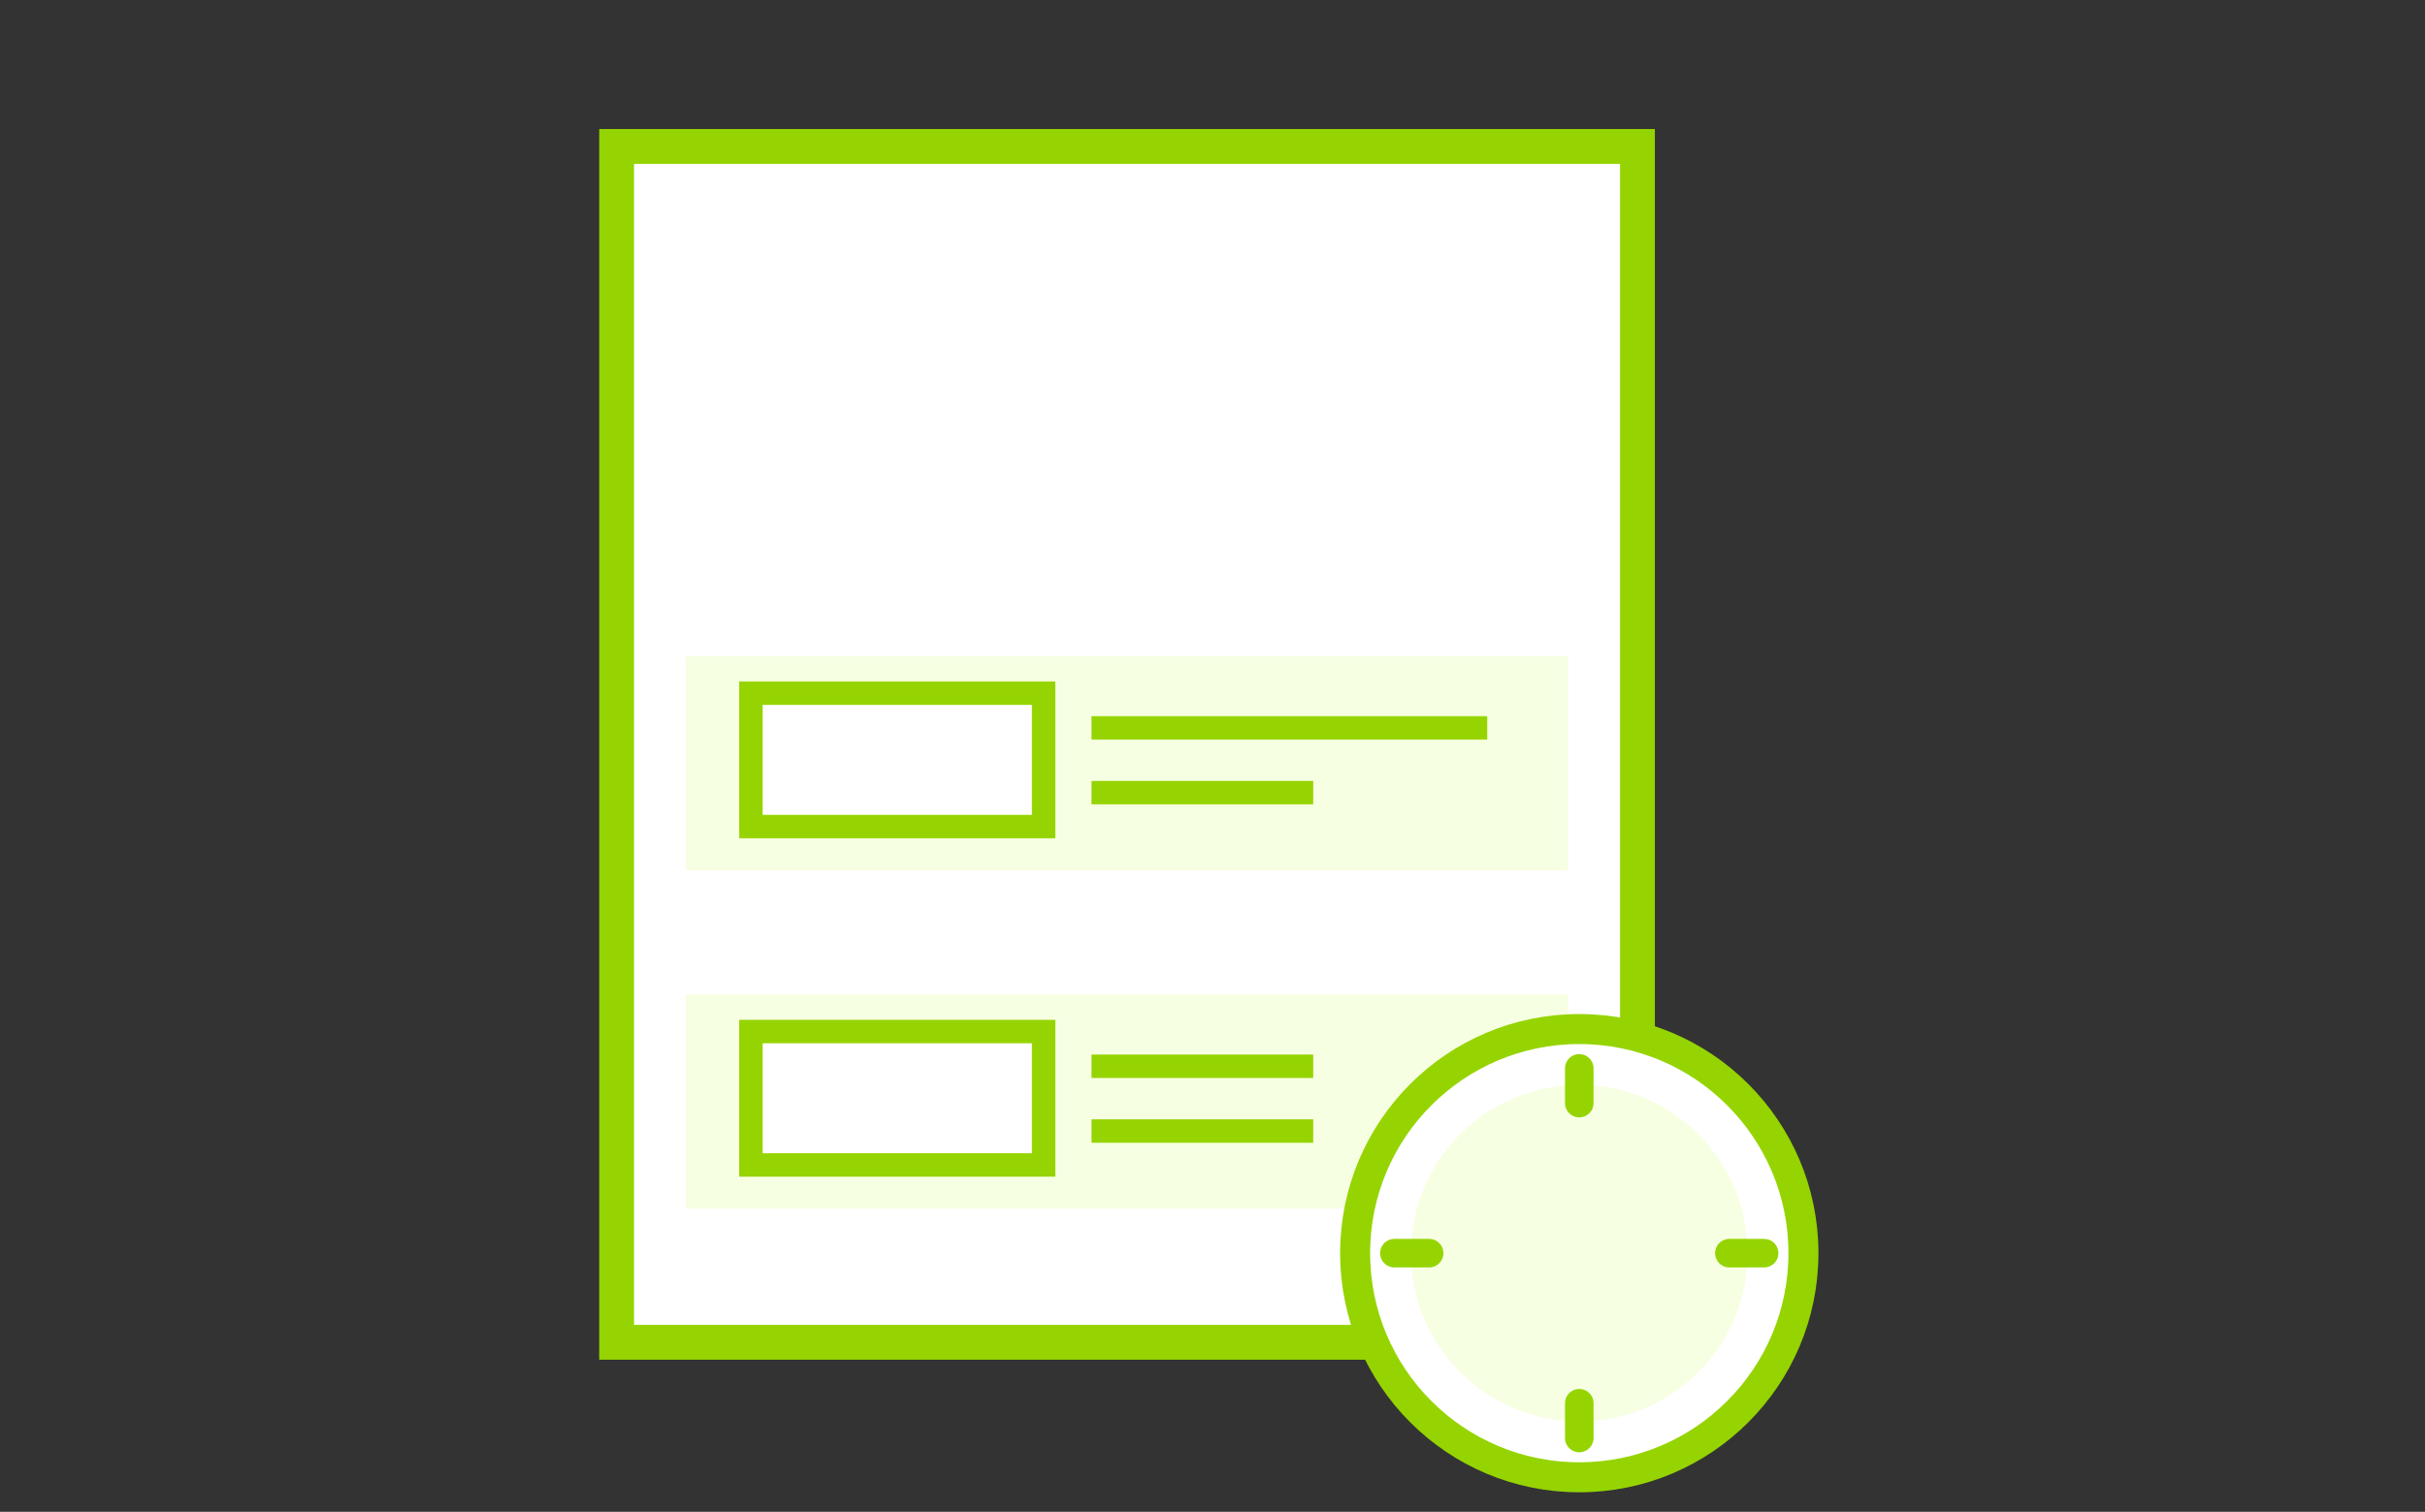<svg xmlns="http://www.w3.org/2000/svg" xmlns:xlink="http://www.w3.org/1999/xlink" viewBox="0 0 85 53">
<rect x="0" y="0" width="85" height="53" fill="#333333" stroke="none"/>
<style>
/* <![CDATA[ */

#a1, #a2, #a3, #a4, #a5, #a6, #a7, #a8, #a9, #a10, #a11, #a12, #a13, #a14, #a15, #a16, #a17, #a18, #a19, #a20, #a21, #a22, #a23, #a24, #a25, #a26, #a27, #a28, #a29, #a30, #a31, #a32, #a33, #a34, #a35, #a36 {
visibility: hidden;
animation-duration: 2s;
animation-iteration-count: infinite;
animation-timing-function: steps(1);
}

#b1, #b2, #b3, #b4, #b5, #b6, #b7, #b8, #b9, #b10, #b11, #b12, #b13, #b14, #b15, #b16, #b17, #b18, #b19, #b20, #b21, #b22, #b23, #b24, #b25, #b26, #b27, #b28, #b29, #b30, #b31, #b32, #b33, #b34, #b35, #b36 {
visibility: hidden;
animation-duration: 24s;
animation-iteration-count: infinite;
animation-timing-function: steps(1);
}

#c1, #c2, #c3, #c4, #c5, #c6, #c7, #c8, #c9, #c10, #c11, #c12, #c13, #c14, #c15, #c16, #c17, #c18, #c19, #c20, #c21, #c22, #c23, #c24, #c25, #c26, #c27, #c28, #c29, #c30, #c31, #c32, #c33, #c34, #c35, #c36, #c37 {
visibility: hidden;
animation-duration: 4.5s;
animation-iteration-count: infinite;
animation-timing-function: steps(1);
}

/* ]]> */
</style>
<defs>
<rect id="l2" width="20.175" height="1.745" fill="#95D400"/>
<rect id="l1" width="24.253" height="1.745" fill="#95D400"/>
<g id="lbl">
  <rect width="18.768" height="7.512" fill="#F7FFE2"/>
  <line x1="1.934" x2="14.928" y1="2.525" y2="2.525" fill="none" stroke="#95D400" stroke-miterlimit="10" stroke-width=".821"/>
  <line x1="1.934" x2="9.214" y1="4.796" y2="4.796" fill="none" stroke="#95D400" stroke-miterlimit="10" stroke-width=".821"/>
</g>
<g id="pic">
  <rect width="14.655" height="14.655" x="-7.328" y="-7.328" fill="#FFF" stroke="#95D400" stroke-miterlimit="10"/>
  <circle cy="-2.099" r="2.336" fill="#95D400"/>
  <path fill="#95D400" d="M3.933 3.942C3.899 1.796 2.154.065 0 .065s-3.899 1.731-3.933 3.877h7.866z"/>
</g>
<line id="ar1" x1="0" x2="0" y1="-3.459" y2="0" fill="none" stroke="#95D400" stroke-linecap="round" stroke-miterlimit="10"/>
<line id="ar2" x1="2.33" x2="0" y1="0" y2="0" fill="none" stroke="#95D400" stroke-linecap="round" stroke-miterlimit="10"/>
</defs>
<g id="bg">
<rect width="35.781" height="41.923" x="21.614" y="5.134" fill="#FFF" stroke="#95D400" stroke-miterlimit="10" stroke-width="1.221"/>
<rect width="30.932" height="7.512" x="24.038" y="22.992" fill="#F7FFE2"/>
<rect width="10.258" height="4.677" x="26.322" y="24.3" fill="#FFF" stroke="#95D400" stroke-miterlimit="10" stroke-width=".821"/>
<line x1="38.259" x2="52.13" y1="25.517" y2="25.517" fill="none" stroke="#95D400" stroke-miterlimit="10" stroke-width=".821"/>
<line x1="38.259" x2="46.03" y1="27.788" y2="27.788" fill="none" stroke="#95D400" stroke-miterlimit="10" stroke-width=".821"/>
<rect width="30.932" height="7.512" x="24.038" y="34.855" fill="#F7FFE2"/>
<rect width="10.258" height="4.677" x="26.322" y="36.163" fill="#FFF" stroke="#95D400" stroke-miterlimit="10" stroke-width=".821"/>
<line x1="38.259" x2="46.03" y1="37.38" y2="37.38" fill="none" stroke="#95D400" stroke-miterlimit="10" stroke-width=".821"/>
<line x1="38.259" x2="46.03" y1="39.651" y2="39.651" fill="none" stroke="#95D400" stroke-miterlimit="10" stroke-width=".821"/>
<circle cx="55.356" cy="43.932" r="7.857" fill="#FFF" stroke="#95D400" stroke-miterlimit="10" stroke-width="1.052"/>
<circle cx="55.356" cy="43.932" r="5.901" fill="#F7FFE2"/>
<g fill="none" stroke="#95D400" stroke-linecap="round" stroke-miterlimit="10">
<line x1="55.356" x2="55.356" y1="37.453" y2="38.671"/>
<line x1="55.356" x2="55.356" y1="49.193" y2="50.412"/>
<line x1="61.835" x2="60.617" y1="43.932" y2="43.932"/>
<line x1="50.094" x2="48.876" y1="43.932" y2="43.932"/>
</g>
</g>

<use id="a1" x="55.356" y="43.932" transform="rotate(10 55.356 43.932)" xlink:href="#ar1"/>
<use id="a2" x="55.356" y="43.932" transform="rotate(20 55.356 43.932)" xlink:href="#ar1"/>
<use id="a3" x="55.356" y="43.932" transform="rotate(30 55.356 43.932)" xlink:href="#ar1"/>
<use id="a4" x="55.356" y="43.932" transform="rotate(40 55.356 43.932)" xlink:href="#ar1"/>
<use id="a5" x="55.356" y="43.932" transform="rotate(50 55.356 43.932)" xlink:href="#ar1"/>
<use id="a6" x="55.356" y="43.932" transform="rotate(60 55.356 43.932)" xlink:href="#ar1"/>
<use id="a7" x="55.356" y="43.932" transform="rotate(70 55.356 43.932)" xlink:href="#ar1"/>
<use id="a8" x="55.356" y="43.932" transform="rotate(80 55.356 43.932)" xlink:href="#ar1"/>
<use id="a9" x="55.356" y="43.932" transform="rotate(90 55.356 43.932)" xlink:href="#ar1"/>
<use id="a10" x="55.356" y="43.932" transform="rotate(100 55.356 43.932)" xlink:href="#ar1"/>
<use id="a11" x="55.356" y="43.932" transform="rotate(110 55.356 43.932)" xlink:href="#ar1"/>
<use id="a12" x="55.356" y="43.932" transform="rotate(120 55.356 43.932)" xlink:href="#ar1"/>
<use id="a13" x="55.356" y="43.932" transform="rotate(130 55.356 43.932)" xlink:href="#ar1"/>
<use id="a14" x="55.356" y="43.932" transform="rotate(140 55.356 43.932)" xlink:href="#ar1"/>
<use id="a15" x="55.356" y="43.932" transform="rotate(150 55.356 43.932)" xlink:href="#ar1"/>
<use id="a16" x="55.356" y="43.932" transform="rotate(160 55.356 43.932)" xlink:href="#ar1"/>
<use id="a17" x="55.356" y="43.932" transform="rotate(170 55.356 43.932)" xlink:href="#ar1"/>
<use id="a18" x="55.356" y="43.932" transform="rotate(180 55.356 43.932)" xlink:href="#ar1"/>
<use id="a19" x="55.356" y="43.932" transform="rotate(190 55.356 43.932)" xlink:href="#ar1"/>
<use id="a20" x="55.356" y="43.932" transform="rotate(200 55.356 43.932)" xlink:href="#ar1"/>
<use id="a21" x="55.356" y="43.932" transform="rotate(210 55.356 43.932)" xlink:href="#ar1"/>
<use id="a22" x="55.356" y="43.932" transform="rotate(220 55.356 43.932)" xlink:href="#ar1"/>
<use id="a23" x="55.356" y="43.932" transform="rotate(230 55.356 43.932)" xlink:href="#ar1"/>
<use id="a24" x="55.356" y="43.932" transform="rotate(240 55.356 43.932)" xlink:href="#ar1"/>
<use id="a25" x="55.356" y="43.932" transform="rotate(250 55.356 43.932)" xlink:href="#ar1"/>
<use id="a26" x="55.356" y="43.932" transform="rotate(260 55.356 43.932)" xlink:href="#ar1"/>
<use id="a27" x="55.356" y="43.932" transform="rotate(270 55.356 43.932)" xlink:href="#ar1"/>
<use id="a28" x="55.356" y="43.932" transform="rotate(280 55.356 43.932)" xlink:href="#ar1"/>
<use id="a29" x="55.356" y="43.932" transform="rotate(290 55.356 43.932)" xlink:href="#ar1"/>
<use id="a30" x="55.356" y="43.932" transform="rotate(300 55.356 43.932)" xlink:href="#ar1"/>
<use id="a31" x="55.356" y="43.932" transform="rotate(310 55.356 43.932)" xlink:href="#ar1"/>
<use id="a32" x="55.356" y="43.932" transform="rotate(320 55.356 43.932)" xlink:href="#ar1"/>
<use id="a33" x="55.356" y="43.932" transform="rotate(330 55.356 43.932)" xlink:href="#ar1"/>
<use id="a34" x="55.356" y="43.932" transform="rotate(340 55.356 43.932)" xlink:href="#ar1"/>
<use id="a35" x="55.356" y="43.932" transform="rotate(350 55.356 43.932)" xlink:href="#ar1"/>
<use id="a36" x="55.356" y="43.932" transform="rotate(360 55.356 43.932)" xlink:href="#ar1"/>

<use id="b1" x="55.356" y="43.932" transform="rotate(10 55.356 43.932)" xlink:href="#ar2"/>
<use id="b2" x="55.356" y="43.932" transform="rotate(20 55.356 43.932)" xlink:href="#ar2"/>
<use id="b3" x="55.356" y="43.932" transform="rotate(30 55.356 43.932)" xlink:href="#ar2"/>
<use id="b4" x="55.356" y="43.932" transform="rotate(40 55.356 43.932)" xlink:href="#ar2"/>
<use id="b5" x="55.356" y="43.932" transform="rotate(50 55.356 43.932)" xlink:href="#ar2"/>
<use id="b6" x="55.356" y="43.932" transform="rotate(60 55.356 43.932)" xlink:href="#ar2"/>
<use id="b7" x="55.356" y="43.932" transform="rotate(70 55.356 43.932)" xlink:href="#ar2"/>
<use id="b8" x="55.356" y="43.932" transform="rotate(80 55.356 43.932)" xlink:href="#ar2"/>
<use id="b9" x="55.356" y="43.932" transform="rotate(90 55.356 43.932)" xlink:href="#ar2"/>
<use id="b10" x="55.356" y="43.932" transform="rotate(100 55.356 43.932)" xlink:href="#ar2"/>
<use id="b11" x="55.356" y="43.932" transform="rotate(110 55.356 43.932)" xlink:href="#ar2"/>
<use id="b12" x="55.356" y="43.932" transform="rotate(120 55.356 43.932)" xlink:href="#ar2"/>
<use id="b13" x="55.356" y="43.932" transform="rotate(130 55.356 43.932)" xlink:href="#ar2"/>
<use id="b14" x="55.356" y="43.932" transform="rotate(140 55.356 43.932)" xlink:href="#ar2"/>
<use id="b15" x="55.356" y="43.932" transform="rotate(150 55.356 43.932)" xlink:href="#ar2"/>
<use id="b16" x="55.356" y="43.932" transform="rotate(160 55.356 43.932)" xlink:href="#ar2"/>
<use id="b17" x="55.356" y="43.932" transform="rotate(170 55.356 43.932)" xlink:href="#ar2"/>
<use id="b18" x="55.356" y="43.932" transform="rotate(180 55.356 43.932)" xlink:href="#ar2"/>
<use id="b19" x="55.356" y="43.932" transform="rotate(190 55.356 43.932)" xlink:href="#ar2"/>
<use id="b20" x="55.356" y="43.932" transform="rotate(200 55.356 43.932)" xlink:href="#ar2"/>
<use id="b21" x="55.356" y="43.932" transform="rotate(210 55.356 43.932)" xlink:href="#ar2"/>
<use id="b22" x="55.356" y="43.932" transform="rotate(220 55.356 43.932)" xlink:href="#ar2"/>
<use id="b23" x="55.356" y="43.932" transform="rotate(230 55.356 43.932)" xlink:href="#ar2"/>
<use id="b24" x="55.356" y="43.932" transform="rotate(240 55.356 43.932)" xlink:href="#ar2"/>
<use id="b25" x="55.356" y="43.932" transform="rotate(250 55.356 43.932)" xlink:href="#ar2"/>
<use id="b26" x="55.356" y="43.932" transform="rotate(260 55.356 43.932)" xlink:href="#ar2"/>
<use id="b27" x="55.356" y="43.932" transform="rotate(270 55.356 43.932)" xlink:href="#ar2"/>
<use id="b28" x="55.356" y="43.932" transform="rotate(280 55.356 43.932)" xlink:href="#ar2"/>
<use id="b29" x="55.356" y="43.932" transform="rotate(290 55.356 43.932)" xlink:href="#ar2"/>
<use id="b30" x="55.356" y="43.932" transform="rotate(300 55.356 43.932)" xlink:href="#ar2"/>
<use id="b31" x="55.356" y="43.932" transform="rotate(310 55.356 43.932)" xlink:href="#ar2"/>
<use id="b32" x="55.356" y="43.932" transform="rotate(320 55.356 43.932)" xlink:href="#ar2"/>
<use id="b33" x="55.356" y="43.932" transform="rotate(330 55.356 43.932)" xlink:href="#ar2"/>
<use id="b34" x="55.356" y="43.932" transform="rotate(340 55.356 43.932)" xlink:href="#ar2"/>
<use id="b35" x="55.356" y="43.932" transform="rotate(350 55.356 43.932)" xlink:href="#ar2"/>
<use id="b36" x="55.356" y="43.932" transform="rotate(360 55.356 43.932)" xlink:href="#ar2"/>

<use id="c1" x="26.319" y="9.947" transform="translate(26.319 9.947) scale(.1) translate(-26.319 -9.947)" xlink:href="#pic"/>
<use id="c2" x="26.319" y="9.947" transform="translate(26.319 9.947) scale(.2) translate(-26.319 -9.947)" xlink:href="#pic"/>
<use id="c3" x="26.319" y="9.947" transform="translate(26.319 9.947) scale(.3) translate(-26.319 -9.947)" xlink:href="#pic"/>
<use id="c4" x="26.319" y="9.947" transform="translate(26.319 9.947) scale(.5) translate(-26.319 -9.947)" xlink:href="#pic"/>
<use id="c5" x="26.319" y="9.947" transform="translate(26.319 9.947) scale(.7) translate(-26.319 -9.947)" xlink:href="#pic"/>
<use id="c6" x="26.319" y="9.947" transform="translate(26.319 9.947) scale(.8) translate(-26.319 -9.947)" xlink:href="#pic"/>
<use id="c7" x="26.319" y="9.947" transform="translate(26.319 9.947) scale(.9) translate(-26.319 -9.947)" xlink:href="#pic"/>
<use id="c8" x="26.319" y="9.947" transform="translate(26.319 9.947) scale(.95) translate(-26.319 -9.947)" xlink:href="#pic"/>

<g id="c9">
<use x="26.319" y="9.947" xlink:href="#pic"/>
<use x="36.202" y="7.93" transform="translate(36.202 7.93) scale(.1 1) translate(-36.202 -7.93)" xlink:href="#lbl"/>
</g>
<g id="c10">
<use x="26.319" y="9.947" xlink:href="#pic"/>
<use x="36.202" y="7.93" transform="translate(36.202 7.93) scale(.2 1) translate(-36.202 -7.93)" xlink:href="#lbl"/>
</g>
<g id="c11">
<use x="26.319" y="9.947" xlink:href="#pic"/>
<use x="36.202" y="7.93" transform="translate(36.202 7.93) scale(.3 1) translate(-36.202 -7.93)" xlink:href="#lbl"/>
</g>
<g id="c12">
<use x="26.319" y="9.947" xlink:href="#pic"/>
<use x="36.202" y="7.93" transform="translate(36.202 7.93) scale(.5 1) translate(-36.202 -7.93)" xlink:href="#lbl"/>
</g>
<g id="c13">
<use x="26.319" y="9.947" xlink:href="#pic"/>
<use x="36.202" y="7.93" transform="translate(36.202 7.93) scale(.7 1) translate(-36.202 -7.93)" xlink:href="#lbl"/>
</g>
<g id="c14">
<use x="26.319" y="9.947" xlink:href="#pic"/>
<use x="36.202" y="7.93" transform="translate(36.202 7.93) scale(.8 1) translate(-36.202 -7.93)" xlink:href="#lbl"/>
</g>
<g id="c15">
<use x="26.319" y="9.947" xlink:href="#pic"/>
<use x="36.202" y="7.93" transform="translate(36.202 7.93) scale(.9 1) translate(-36.202 -7.93)" xlink:href="#lbl"/>
</g>
<g id="c16">
<use x="26.319" y="9.947" xlink:href="#pic"/>
<use x="36.202" y="7.93" transform="translate(36.202 7.93) scale(.95 1) translate(-36.202 -7.93)" xlink:href="#lbl"/>
</g>

<g id="c17">
<use x="26.319" y="9.947" xlink:href="#pic"/>
<use x="36.202" y="7.93" xlink:href="#lbl"/>
<use x="25.855" y="20.265" transform="translate(25.855 20.265) scale(.1 1) translate(-25.855 -20.265)" xlink:href="#l1"/>
</g>
<g id="c18">
<use x="26.319" y="9.947" xlink:href="#pic"/>
<use x="36.202" y="7.93" xlink:href="#lbl"/>
<use x="25.855" y="20.265" transform="translate(25.855 20.265) scale(.2 1) translate(-25.855 -20.265)" xlink:href="#l1"/>
</g>
<g id="c19">
<use x="26.319" y="9.947" xlink:href="#pic"/>
<use x="36.202" y="7.93" xlink:href="#lbl"/>
<use x="25.855" y="20.265" transform="translate(25.855 20.265) scale(.3 1) translate(-25.855 -20.265)" xlink:href="#l1"/>
</g>
<g id="c20">
<use x="26.319" y="9.947" xlink:href="#pic"/>
<use x="36.202" y="7.93" xlink:href="#lbl"/>
<use x="25.855" y="20.265" transform="translate(25.855 20.265) scale(.5 1) translate(-25.855 -20.265)" xlink:href="#l1"/>
</g>
<g id="c21">
<use x="26.319" y="9.947" xlink:href="#pic"/>
<use x="36.202" y="7.93" xlink:href="#lbl"/>
<use x="25.855" y="20.265" transform="translate(25.855 20.265) scale(.7 1) translate(-25.855 -20.265)" xlink:href="#l1"/>
</g>
<g id="c22">
<use x="26.319" y="9.947" xlink:href="#pic"/>
<use x="36.202" y="7.93" xlink:href="#lbl"/>
<use x="25.855" y="20.265" transform="translate(25.855 20.265) scale(.8 1) translate(-25.855 -20.265)" xlink:href="#l1"/>
</g>
<g id="c23">
<use x="26.319" y="9.947" xlink:href="#pic"/>
<use x="36.202" y="7.93" xlink:href="#lbl"/>
<use x="25.855" y="20.265" transform="translate(25.855 20.265) scale(.9 1) translate(-25.855 -20.265)" xlink:href="#l1"/>
</g>
<g id="c24">
<use x="26.319" y="9.947" xlink:href="#pic"/>
<use x="36.202" y="7.93" xlink:href="#lbl"/>
<use x="25.855" y="20.265" transform="translate(25.855 20.265) scale(.95 1) translate(-25.855 -20.265)" xlink:href="#l1"/>
</g>

<g id="c25">
<use x="26.319" y="9.947" xlink:href="#pic"/>
<use x="36.202" y="7.93" xlink:href="#lbl"/>
<use x="25.855" y="20.265" xlink:href="#l1"/>
<use x="25.855" y="32.128" transform="translate(25.855 32.128) scale(.1 1) translate(-25.855 -32.128)" xlink:href="#l2"/>
</g>
<g id="c26">
<use x="26.319" y="9.947" xlink:href="#pic"/>
<use x="36.202" y="7.93" xlink:href="#lbl"/>
<use x="25.855" y="20.265" xlink:href="#l1"/>
<use x="25.855" y="32.128" transform="translate(25.855 32.128) scale(.2 1) translate(-25.855 -32.128)" xlink:href="#l2"/>
</g>
<g id="c27">
<use x="26.319" y="9.947" xlink:href="#pic"/>
<use x="36.202" y="7.93" xlink:href="#lbl"/>
<use x="25.855" y="20.265" xlink:href="#l1"/>
<use x="25.855" y="32.128" transform="translate(25.855 32.128) scale(.3 1) translate(-25.855 -32.128)" xlink:href="#l2"/>
</g>
<g id="c28">
<use x="26.319" y="9.947" xlink:href="#pic"/>
<use x="36.202" y="7.93" xlink:href="#lbl"/>
<use x="25.855" y="20.265" xlink:href="#l1"/>
<use x="25.855" y="32.128" transform="translate(25.855 32.128) scale(.5 1) translate(-25.855 -32.128)" xlink:href="#l2"/>
</g>
<g id="c29">
<use x="26.319" y="9.947" xlink:href="#pic"/>
<use x="36.202" y="7.93" xlink:href="#lbl"/>
<use x="25.855" y="20.265" xlink:href="#l1"/>
<use x="25.855" y="32.128" transform="translate(25.855 32.128) scale(.7 1) translate(-25.855 -32.128)" xlink:href="#l2"/>
</g>
<g id="c30">
<use x="26.319" y="9.947" xlink:href="#pic"/>
<use x="36.202" y="7.93" xlink:href="#lbl"/>
<use x="25.855" y="20.265" xlink:href="#l1"/>
<use x="25.855" y="32.128" transform="translate(25.855 32.128) scale(.8 1) translate(-25.855 -32.128)" xlink:href="#l2"/>
</g>
<g id="c31">
<use x="26.319" y="9.947" xlink:href="#pic"/>
<use x="36.202" y="7.93" xlink:href="#lbl"/>
<use x="25.855" y="20.265" xlink:href="#l1"/>
<use x="25.855" y="32.128" transform="translate(25.855 32.128) scale(.9 1) translate(-25.855 -32.128)" xlink:href="#l2"/>
</g>
<g id="c32">
<use x="26.319" y="9.947" xlink:href="#pic"/>
<use x="36.202" y="7.93" xlink:href="#lbl"/>
<use x="25.855" y="20.265" xlink:href="#l1"/>
<use x="25.855" y="32.128" transform="translate(25.855 32.128) scale(.95 1) translate(-25.855 -32.128)" xlink:href="#l2"/>
</g>
<g id="c33">
<use x="26.319" y="9.947" xlink:href="#pic"/>
<use x="36.202" y="7.93" xlink:href="#lbl"/>
<use x="25.855" y="20.265" xlink:href="#l1"/>
<use x="25.855" y="32.128" xlink:href="#l2"/>
</g>
<g id="c34" opacity=".8">
<use x="26.319" y="9.947" xlink:href="#pic"/>
<use x="36.202" y="7.93" xlink:href="#lbl"/>
<use x="25.855" y="20.265" xlink:href="#l1"/>
<use x="25.855" y="32.128" xlink:href="#l2"/>
</g>
<g id="c35" opacity=".6">
<use x="26.319" y="9.947" xlink:href="#pic"/>
<use x="36.202" y="7.93" xlink:href="#lbl"/>
<use x="25.855" y="20.265" xlink:href="#l1"/>
<use x="25.855" y="32.128" xlink:href="#l2"/>
</g>
<g id="c36" opacity=".4">
<use x="26.319" y="9.947" xlink:href="#pic"/>
<use x="36.202" y="7.93" xlink:href="#lbl"/>
<use x="25.855" y="20.265" xlink:href="#l1"/>
<use x="25.855" y="32.128" xlink:href="#l2"/>
</g>
<g id="c37" opacity=".2">
<use x="26.319" y="9.947" xlink:href="#pic"/>
<use x="36.202" y="7.93" xlink:href="#lbl"/>
<use x="25.855" y="20.265" xlink:href="#l1"/>
<use x="25.855" y="32.128" xlink:href="#l2"/>
</g>

<style>
/* <![CDATA[ */

#a1, #b1 {animation-name: a1}
#a2, #b2 {animation-name: a2}
#a3, #b3 {animation-name: a3}
#a4, #b4 {animation-name: a4}
#a5, #b5 {animation-name: a5}
#a6, #b6 {animation-name: a6}
#a7, #b7 {animation-name: a7}
#a8, #b8 {animation-name: a8}
#a9, #b9 {animation-name: a9}
#a10, #b10 {animation-name: a10}
#a11, #b11 {animation-name: a11}
#a12, #b12 {animation-name: a12}
#a13, #b13 {animation-name: a13}
#a14, #b14 {animation-name: a14}
#a15, #b15 {animation-name: a15}
#a16, #b16 {animation-name: a16}
#a17, #b17 {animation-name: a17}
#a18, #b18 {animation-name: a18}
#a19, #b19 {animation-name: a19}
#a20, #b20 {animation-name: a20}
#a21, #b21 {animation-name: a21}
#a22, #b22 {animation-name: a22}
#a23, #b23 {animation-name: a23}
#a24, #b24 {animation-name: a24}
#a25, #b25 {animation-name: a25}
#a26, #b26 {animation-name: a26}
#a27, #b27 {animation-name: a27}
#a28, #b28 {animation-name: a28}
#a29, #b29 {animation-name: a29}
#a30, #b30 {animation-name: a30}
#a31, #b31 {animation-name: a31}
#a32, #b32 {animation-name: a32}
#a33, #b33 {animation-name: a33}
#a34, #b34 {animation-name: a34}
#a35, #b35 {animation-name: a35}
#a36, #b36 {animation-name: a36}

@keyframes a1 {0.00%{visibility: visible} 2.78%{visibility: hidden}}
@keyframes a2 {2.78%{visibility: visible} 5.56%{visibility: hidden}}
@keyframes a3 {5.56%{visibility: visible} 8.33%{visibility: hidden}}
@keyframes a4 {8.33%{visibility: visible} 11.11%{visibility: hidden}}
@keyframes a5 {11.11%{visibility: visible} 13.89%{visibility: hidden}}
@keyframes a6 {13.89%{visibility: visible} 16.67%{visibility: hidden}}
@keyframes a7 {16.67%{visibility: visible} 19.44%{visibility: hidden}}
@keyframes a8 {19.44%{visibility: visible} 22.22%{visibility: hidden}}
@keyframes a9 {22.22%{visibility: visible} 25.00%{visibility: hidden}}
@keyframes a10 {25.00%{visibility: visible} 27.78%{visibility: hidden}}
@keyframes a11 {27.78%{visibility: visible} 30.56%{visibility: hidden}}
@keyframes a12 {30.56%{visibility: visible} 33.33%{visibility: hidden}}
@keyframes a13 {33.33%{visibility: visible} 36.11%{visibility: hidden}}
@keyframes a14 {36.11%{visibility: visible} 38.89%{visibility: hidden}}
@keyframes a15 {38.89%{visibility: visible} 41.67%{visibility: hidden}}
@keyframes a16 {41.67%{visibility: visible} 44.44%{visibility: hidden}}
@keyframes a17 {44.44%{visibility: visible} 47.22%{visibility: hidden}}
@keyframes a18 {47.22%{visibility: visible} 50.00%{visibility: hidden}}
@keyframes a19 {50.00%{visibility: visible} 52.78%{visibility: hidden}}
@keyframes a20 {52.78%{visibility: visible} 55.56%{visibility: hidden}}
@keyframes a21 {55.56%{visibility: visible} 58.33%{visibility: hidden}}
@keyframes a22 {58.33%{visibility: visible} 61.11%{visibility: hidden}}
@keyframes a23 {61.11%{visibility: visible} 63.89%{visibility: hidden}}
@keyframes a24 {63.89%{visibility: visible} 66.67%{visibility: hidden}}
@keyframes a25 {66.67%{visibility: visible} 69.44%{visibility: hidden}}
@keyframes a26 {69.44%{visibility: visible} 72.22%{visibility: hidden}}
@keyframes a27 {72.22%{visibility: visible} 75.00%{visibility: hidden}}
@keyframes a28 {75.00%{visibility: visible} 77.78%{visibility: hidden}}
@keyframes a29 {77.78%{visibility: visible} 80.56%{visibility: hidden}}
@keyframes a30 {80.56%{visibility: visible} 83.33%{visibility: hidden}}
@keyframes a31 {83.33%{visibility: visible} 86.11%{visibility: hidden}}
@keyframes a32 {86.11%{visibility: visible} 88.89%{visibility: hidden}}
@keyframes a33 {88.89%{visibility: visible} 91.67%{visibility: hidden}}
@keyframes a34 {91.67%{visibility: visible} 94.44%{visibility: hidden}}
@keyframes a35 {94.44%{visibility: visible} 97.22%{visibility: hidden}}
@keyframes a36 {97.22%{visibility: visible} 100.00%{visibility: hidden}}

#c1 {animation-name: c1}
#c2 {animation-name: c2}
#c3 {animation-name: c3}
#c4 {animation-name: c4}
#c5 {animation-name: c5}
#c6 {animation-name: c6}
#c7 {animation-name: c7}
#c8 {animation-name: c8}
#c9 {animation-name: c9}
#c10 {animation-name: c10}
#c11 {animation-name: c11}
#c12 {animation-name: c12}
#c13 {animation-name: c13}
#c14 {animation-name: c14}
#c15 {animation-name: c15}
#c16 {animation-name: c16}
#c17 {animation-name: c17}
#c18 {animation-name: c18}
#c19 {animation-name: c19}
#c20 {animation-name: c20}
#c21 {animation-name: c21}
#c22 {animation-name: c22}
#c23 {animation-name: c23}
#c24 {animation-name: c24}
#c25 {animation-name: c25}
#c26 {animation-name: c26}
#c27 {animation-name: c27}
#c28 {animation-name: c28}
#c29 {animation-name: c29}
#c30 {animation-name: c30}
#c31 {animation-name: c31}
#c32 {animation-name: c32}
#c33 {animation-name: c33}
#c34 {animation-name: c34}
#c35 {animation-name: c35}
#c36 {animation-name: c36}
#c37 {animation-name: c37}

@keyframes c1 {0.00%{visibility: visible} 1.43%{visibility: hidden}}
@keyframes c2 {1.43%{visibility: visible} 2.86%{visibility: hidden}}
@keyframes c3 {2.86%{visibility: visible} 4.29%{visibility: hidden}}
@keyframes c4 {4.29%{visibility: visible} 5.71%{visibility: hidden}}
@keyframes c5 {5.71%{visibility: visible} 7.14%{visibility: hidden}}
@keyframes c6 {7.14%{visibility: visible} 8.57%{visibility: hidden}}
@keyframes c7 {8.57%{visibility: visible} 10.00%{visibility: hidden}}
@keyframes c8 {10.00%{visibility: visible} 11.43%{visibility: hidden}}
@keyframes c9 {11.43%{visibility: visible} 12.86%{visibility: hidden}}
@keyframes c10 {12.86%{visibility: visible} 14.29%{visibility: hidden}}
@keyframes c11 {14.29%{visibility: visible} 15.71%{visibility: hidden}}
@keyframes c12 {15.71%{visibility: visible} 17.14%{visibility: hidden}}
@keyframes c13 {17.14%{visibility: visible} 18.57%{visibility: hidden}}
@keyframes c14 {18.57%{visibility: visible} 20.00%{visibility: hidden}}
@keyframes c15 {20.00%{visibility: visible} 21.43%{visibility: hidden}}
@keyframes c16 {21.43%{visibility: visible} 22.86%{visibility: hidden}}
@keyframes c17 {22.86%{visibility: visible} 24.29%{visibility: hidden}}
@keyframes c18 {24.29%{visibility: visible} 25.71%{visibility: hidden}}
@keyframes c19 {25.71%{visibility: visible} 27.14%{visibility: hidden}}
@keyframes c20 {27.14%{visibility: visible} 28.57%{visibility: hidden}}
@keyframes c21 {28.57%{visibility: visible} 30.00%{visibility: hidden}}
@keyframes c22 {30.00%{visibility: visible} 31.43%{visibility: hidden}}
@keyframes c23 {31.43%{visibility: visible} 32.86%{visibility: hidden}}
@keyframes c24 {32.86%{visibility: visible} 34.29%{visibility: hidden}}
@keyframes c25 {34.29%{visibility: visible} 35.71%{visibility: hidden}}
@keyframes c26 {35.71%{visibility: visible} 37.14%{visibility: hidden}}
@keyframes c27 {37.14%{visibility: visible} 38.57%{visibility: hidden}}
@keyframes c28 {38.57%{visibility: visible} 40.00%{visibility: hidden}}
@keyframes c29 {40.00%{visibility: visible} 41.43%{visibility: hidden}}
@keyframes c30 {41.43%{visibility: visible} 42.86%{visibility: hidden}}
@keyframes c31 {42.86%{visibility: visible} 44.29%{visibility: hidden}}
@keyframes c32 {44.29%{visibility: visible} 45.71%{visibility: hidden}}
@keyframes c33 {45.71%{visibility: visible} 85.71%{visibility: hidden}}

@keyframes c34 {85.71%{visibility: visible} 87.14%{visibility: hidden}}
@keyframes c35 {87.14%{visibility: visible} 88.57%{visibility: hidden}}
@keyframes c36 {88.57%{visibility: visible} 90.00%{visibility: hidden}}
@keyframes c37 {90.00%{visibility: visible} 91.43%{visibility: hidden}}

/* ]]> */
</style>
</svg>
